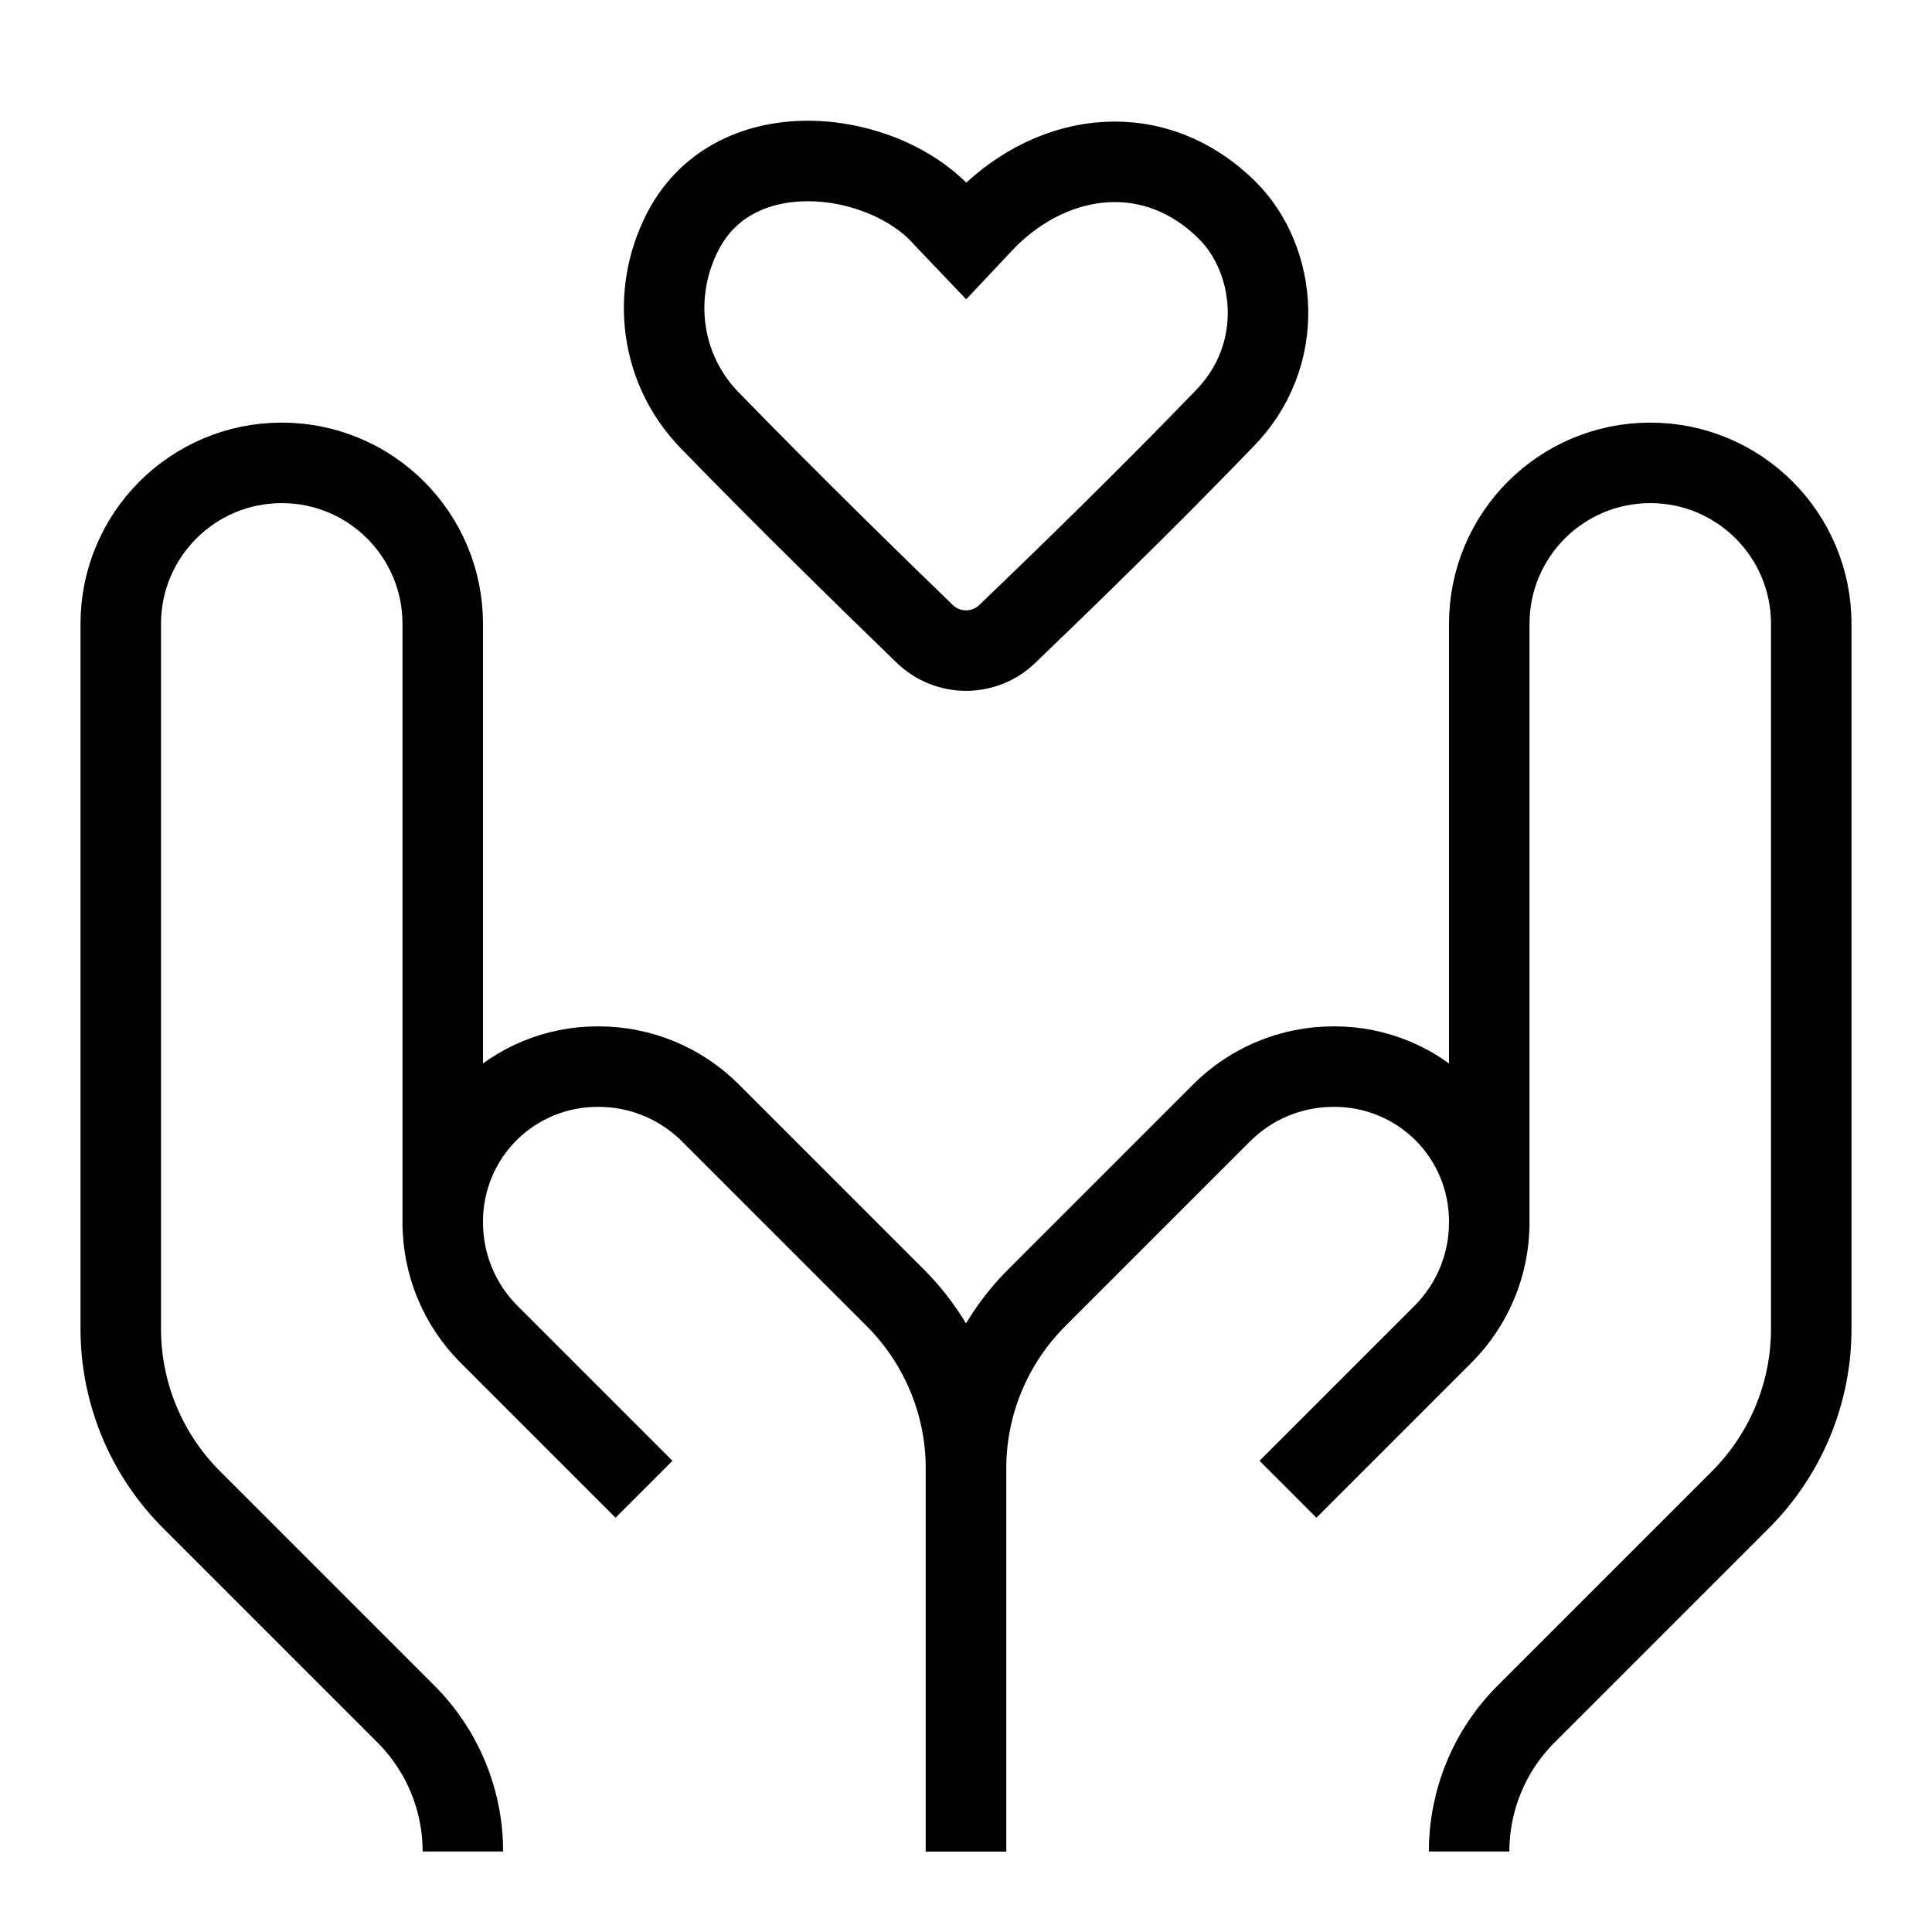 <svg xmlns="http://www.w3.org/2000/svg"   fill="none" viewBox="0 0 24 24">
  <path stroke="currentColor" strokeLinejoin="round" strokeWidth="1.875" d="M8.815 5.22C9.756 6.189 10.856 7.264 11.486 7.873C11.772 8.15 12.224 8.152 12.512 7.876C13.143 7.271 14.245 6.202 15.193 5.218C16 4.412 15.856 3.224 15.25 2.617C14.356 1.724 13.109 1.866 12.256 2.719L12 2.991L11.733 2.711C11 1.866 9.137 1.606 8.482 2.876C8.082 3.652 8.203 4.59 8.815 5.22Z"/>
  <path stroke="currentColor" strokeLinecap="round" strokeWidth="2" d="M12 23V18.243C12 17.447 11.684 16.684 11.121 16.121L8.825 13.825C8.457 13.457 7.958 13.25 7.438 13.25H7.42C6.911 13.25 6.423 13.452 6.062 13.812C5.702 14.173 5.5 14.661 5.5 15.171M5.5 15.171V7.75C5.5 6.645 4.605 5.75 3.5 5.75C2.395 5.75 1.5 6.645 1.5 7.75V16.507C1.5 17.303 1.816 18.066 2.379 18.629L5.043 21.293C5.496 21.746 5.75 22.36 5.75 23M5.5 15.171V15.188M5.5 15.188V15.25M5.5 15.188C5.5 15.708 5.707 16.207 6.075 16.575L8 18.5"/>
  <path stroke="currentColor" strokeLinecap="round" strokeWidth="2" d="M12 23V18.243C12 17.447 12.316 16.684 12.879 16.121L15.175 13.825C15.543 13.457 16.042 13.25 16.562 13.25H16.579C17.089 13.25 17.577 13.452 17.938 13.812C18.298 14.173 18.5 14.661 18.5 15.171M18.5 15.171V7.75C18.5 6.645 19.395 5.75 20.5 5.75C21.605 5.75 22.5 6.645 22.5 7.75V16.507C22.5 17.303 22.184 18.066 21.621 18.629L18.957 21.293C18.504 21.746 18.25 22.36 18.25 23M18.5 15.171V15.188M18.5 15.188V15.25M18.5 15.188C18.5 15.708 18.293 16.207 17.925 16.575L16 18.5"/>
</svg>
